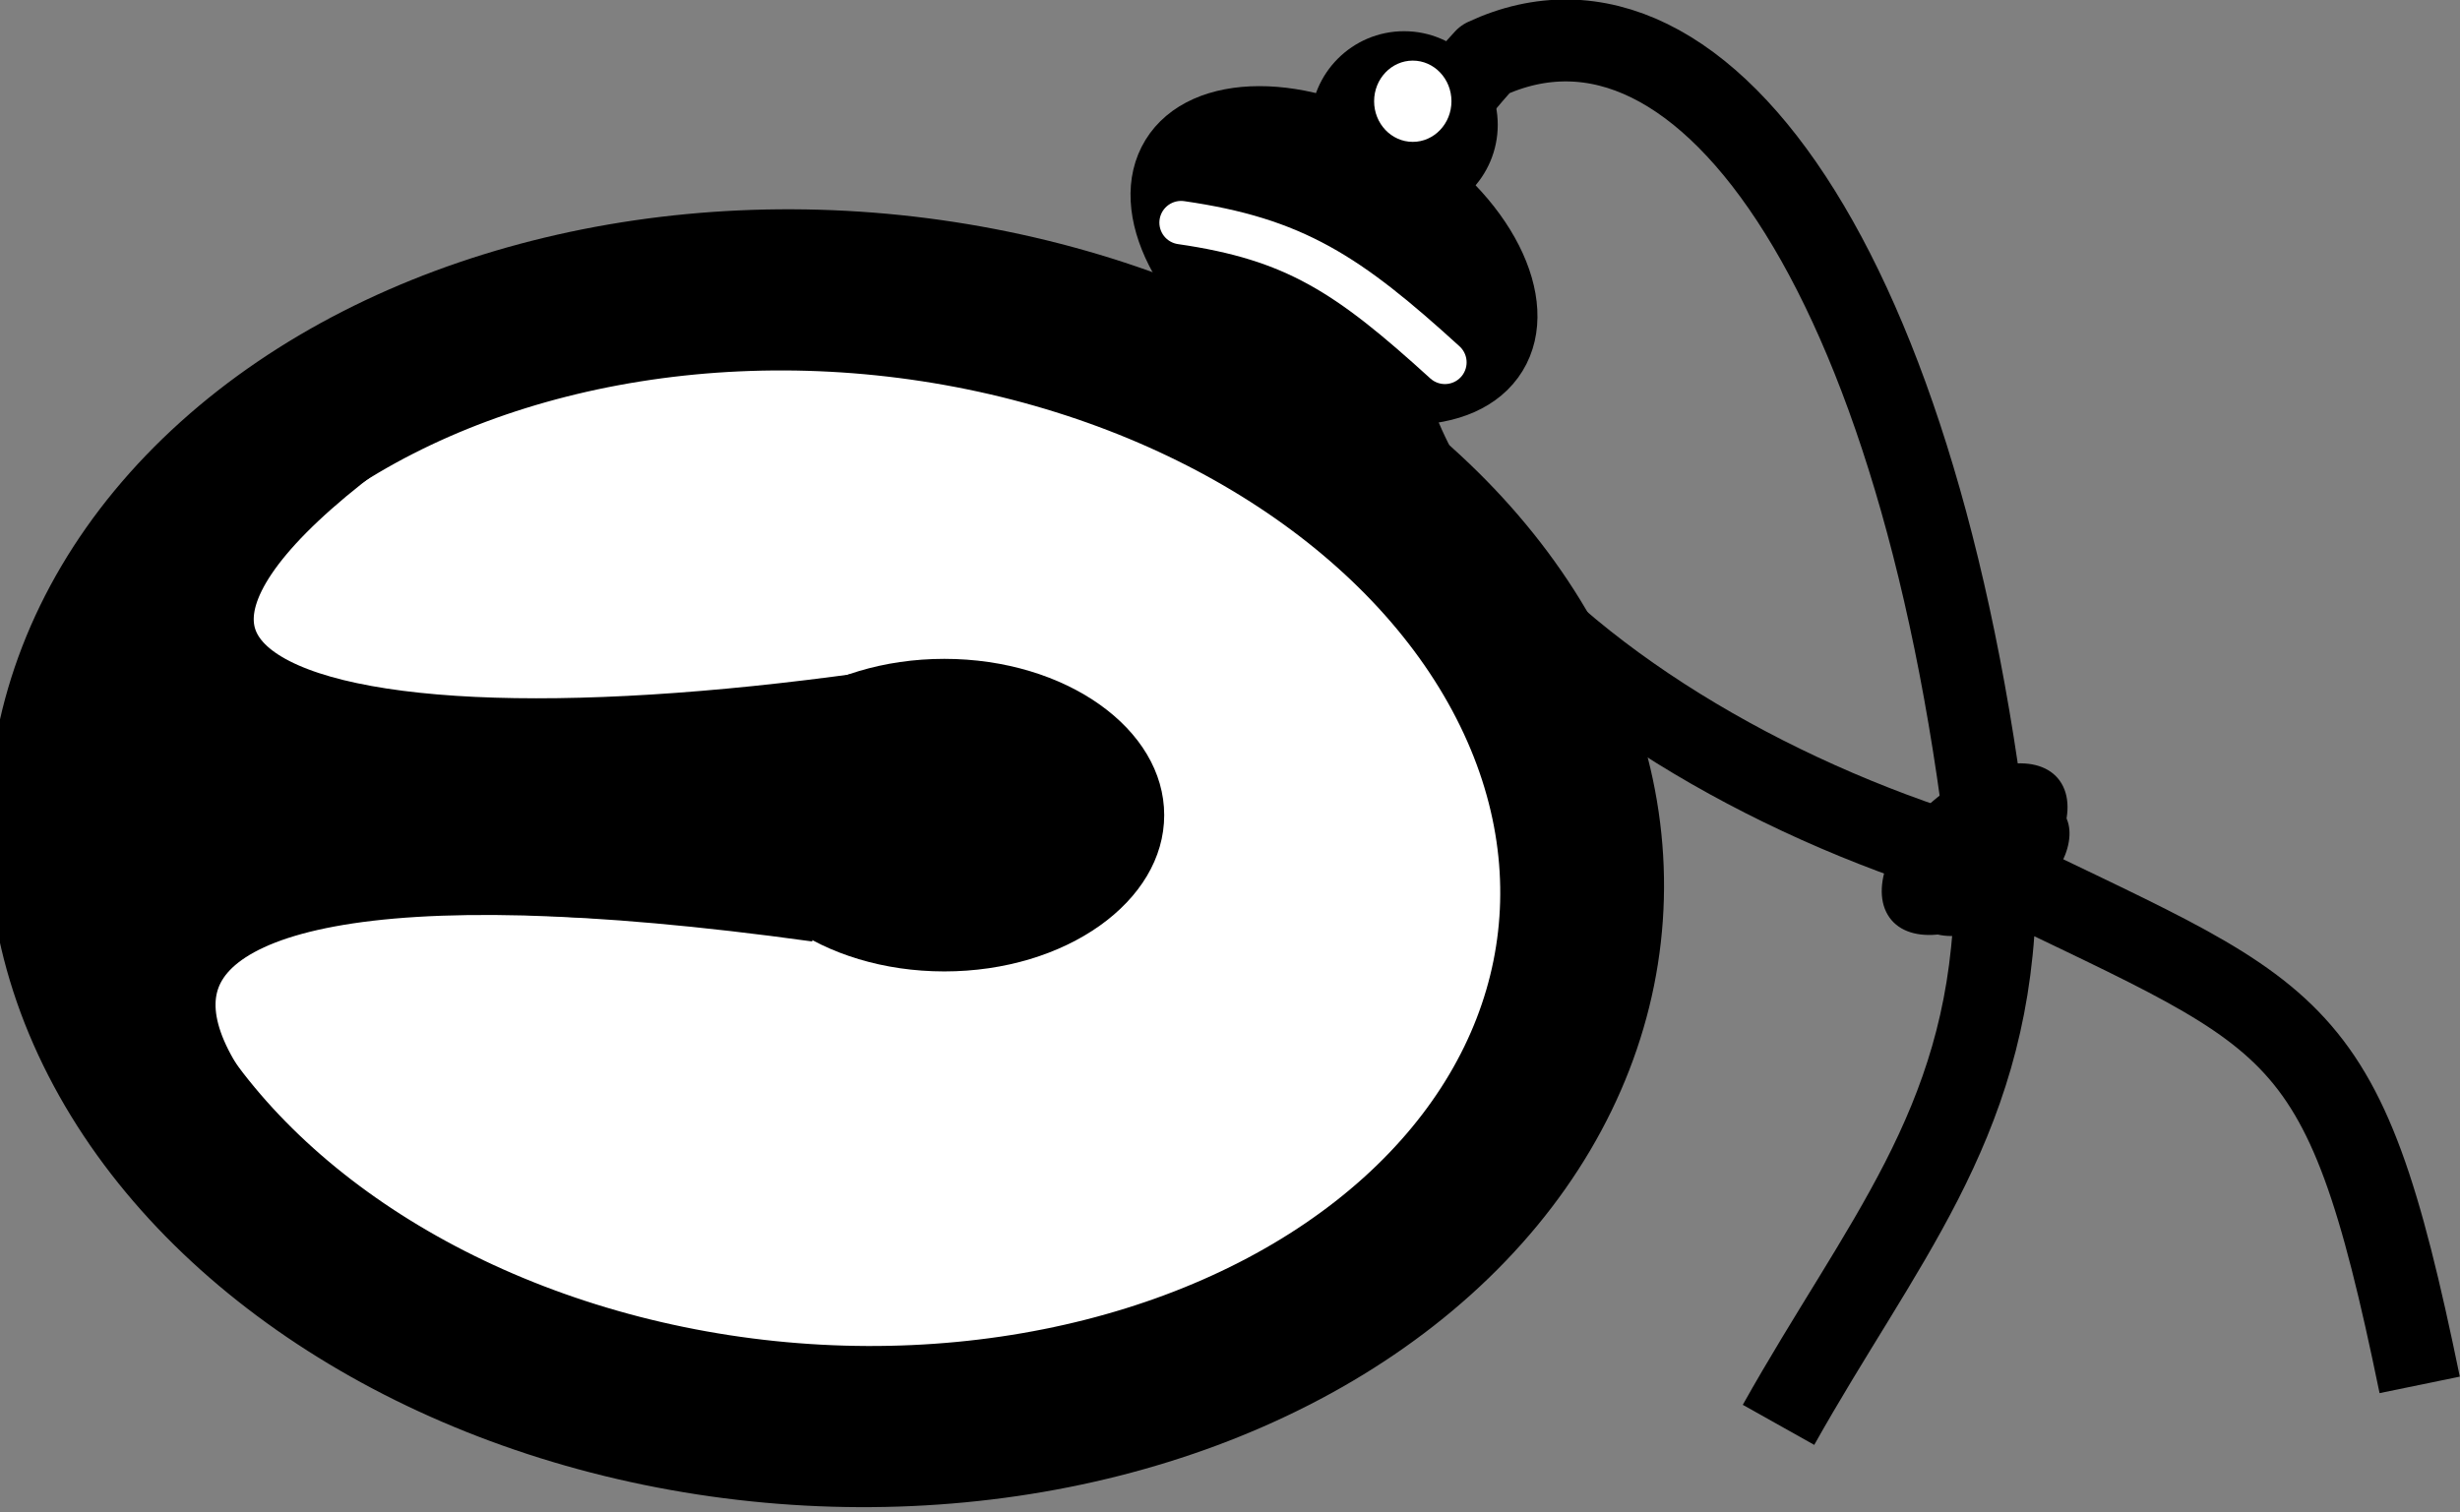 <?xml version="1.0" encoding="UTF-8" standalone="no"?>
<svg
   xmlns:dc="http://purl.org/dc/elements/1.1/"
   xmlns:cc="http://creativecommons.org/ns#"
   xmlns:rdf="http://www.w3.org/1999/02/22-rdf-syntax-ns#"
   xmlns:svg="http://www.w3.org/2000/svg"
   xmlns="http://www.w3.org/2000/svg"
   xmlns:sodipodi="http://sodipodi.sourceforge.net/DTD/sodipodi-0.dtd"
   xmlns:inkscape="http://www.inkscape.org/namespaces/inkscape"
   inkscape:version="1.0beta2 (2b71d25, 2019-12-03)"
   sodipodi:docname="Klappengl.svg"
   id="svg3721"
   version="1.1"
   viewBox="0 0 15.013 9.23"
   height="9.23mm"
   width="15.013mm">
  <rect x="0" y="0" width="15.013" height="9.23" fill="#808080" stroke="none"/>
  <defs
     id="defs3715" />
  <sodipodi:namedview
     inkscape:window-maximized="0"
     inkscape:window-y="23"
     inkscape:window-x="-93"
     inkscape:window-height="755"
     inkscape:window-width="1280"
     fit-margin-bottom="0"
     fit-margin-right="0"
     fit-margin-left="0"
     fit-margin-top="0"
     guidetolerance="1"
     objecttolerance="1"
     showgrid="false"
     inkscape:document-rotation="0"
     inkscape:current-layer="g4760"
     inkscape:document-units="mm"
     inkscape:cy="-65.501352"
     inkscape:cx="-40.211268"
     inkscape:zoom="1.3860289"
     inkscape:pageshadow="2"
     inkscape:pageopacity="0.0"
     borderopacity="1.0"
     bordercolor="#666666"
     pagecolor="#ffffff"
     id="base" />
  <g
     transform="translate(-243.575,-218.517)"
     id="layer1"
     inkscape:groupmode="layer"
     inkscape:label="Ebene 1">
    <g
       id="g4760">
      <g
         id="g4361"
         transform="matrix(1.322,0,0,0.724,-79.122,61.78)" />
      <g
         id="g1626">
        <path
           sodipodi:nodetypes="ccccc"
           inkscape:connector-curvature="0"
           id="path4740"
           d="m 258.342,226.971 c -0.479,-2.329 -0.727,-2.214 -2.76,-3.214 -2.466,-0.75 -4.823,-2.85 -2.943,-4.879 1.349,-0.63 2.738,1.385 3.109,5.205 -0.054,1.317 -0.696,2.021 -1.319,3.132"
           style="fill:none;stroke:#000000;stroke-width:0.5;stroke-linecap:butt;stroke-linejoin:round;stroke-miterlimit:4;stroke-dasharray:none;stroke-opacity:1" />
        <ellipse
           inkscape:transform-center-y="-54.255794"
           transform="matrix(-0.198,0.98,-0.988,-0.152,0,0)"
           inkscape:tile-y0="-1.5961568e-07"
           inkscape:tile-x0="9.4425424e-07"
           inkscape:transform-center-x="-0.0018025573"
           ry="4.62"
           rx="3.467"
           cy="-288.426"
           cx="183.587"
           id="use2526"
           style="fill:#ffffff;stroke:#000000;stroke-width:0.992;stroke-miterlimit:4;stroke-dasharray:none" />
        <ellipse
           transform="rotate(31.501)"
           ry="0.749"
           rx="1.217"
           cy="56.119"
           cx="329.614"
           id="path3780"
           style="fill:#000000;fill-opacity:1;stroke:#000000;stroke-width:0.265;stroke-linejoin:round;stroke-opacity:1" />
        <path
           sodipodi:nodetypes="cc"
           inkscape:connector-curvature="0"
           id="path4343"
           d="m 250.783,219.876 c 0.692,0.1 1.016,0.312 1.61,0.853"
           style="fill:none;stroke:#ffffff;stroke-width:0.265;stroke-linecap:round;stroke-linejoin:miter;stroke-miterlimit:4;stroke-dasharray:none;stroke-opacity:1" />
        <circle
           r="0.439"
           cy="219.279"
           cx="252.144"
           id="path4345"
           style="fill:#000000;fill-opacity:1;stroke:#000000;stroke-width:0.265;stroke-linecap:round;stroke-linejoin:round;stroke-miterlimit:4;stroke-dasharray:none;stroke-opacity:1" />
        <ellipse
           ry="0.248"
           rx="0.236"
           cy="219.135"
           cx="252.197"
           id="path4347"
           style="fill:#ffffff;fill-opacity:1;stroke:none;stroke-width:0.43;stroke-linecap:round;stroke-linejoin:round;stroke-miterlimit:4;stroke-dasharray:none;stroke-opacity:1" />
        <ellipse
           transform="matrix(0.798,-0.602,0.508,0.862,0,0)"
           ry="0.392"
           rx="0.665"
           cy="334.51"
           cx="107.387"
           id="path4742"
           style="fill:#000000;fill-opacity:1;stroke:none;stroke-width:0.345;stroke-linecap:round;stroke-linejoin:round;stroke-miterlimit:4;stroke-dasharray:none;stroke-opacity:1" />
        <ellipse
           style="fill:#000000;fill-opacity:1;stroke:none;stroke-width:0.285;stroke-linecap:round;stroke-linejoin:round;stroke-miterlimit:4;stroke-dasharray:none;stroke-opacity:1"
           id="ellipse4744"
           cx="97.66"
           cy="330.883"
           rx="0.556"
           ry="0.32"
           transform="matrix(0.816,-0.578,0.532,0.847,0,0)" />
        <path
           style="fill:none;stroke:#000000;stroke-width:0.4;stroke-linecap:butt;stroke-linejoin:miter;stroke-miterlimit:4;stroke-dasharray:none;stroke-opacity:1"
           d="m 247.116,220.377 c -4.024,2.228 -1.954,2.961 1.748,2.445"
           id="path1606"
           inkscape:connector-curvature="0"
           sodipodi:nodetypes="cc" />
        <path
           sodipodi:nodetypes="cc"
           inkscape:connector-curvature="0"
           id="path1608"
           d="m 247.116,226.883 c -2.8,-1.451 -4.149,-3.59 1.443,-2.817"
           style="fill:none;stroke:#000000;stroke-width:0.4;stroke-linecap:butt;stroke-linejoin:miter;stroke-miterlimit:4;stroke-dasharray:none;stroke-opacity:1" />
        <ellipse
           style="fill:#000000;fill-opacity:1;stroke-width:0.558;stroke-linecap:round;stroke-linejoin:round;stroke-miterlimit:4;stroke-dasharray:none"
           id="path1610"
           cx="249.338"
           cy="223.493"
           rx="1.342"
           ry="0.954" />
        <path
           style="fill:#000000;fill-opacity:1;stroke:#000000;stroke-width:0.265px;stroke-linecap:butt;stroke-linejoin:miter;stroke-opacity:1"
           d="m 244.715,222.367 0.809,0.594 3.236,0.063 -0.051,1.037 -3.186,-0.152 -1.062,0.442 z"
           id="path1612"
           inkscape:connector-curvature="0" />
      </g>
    </g>
  </g>
</svg>
